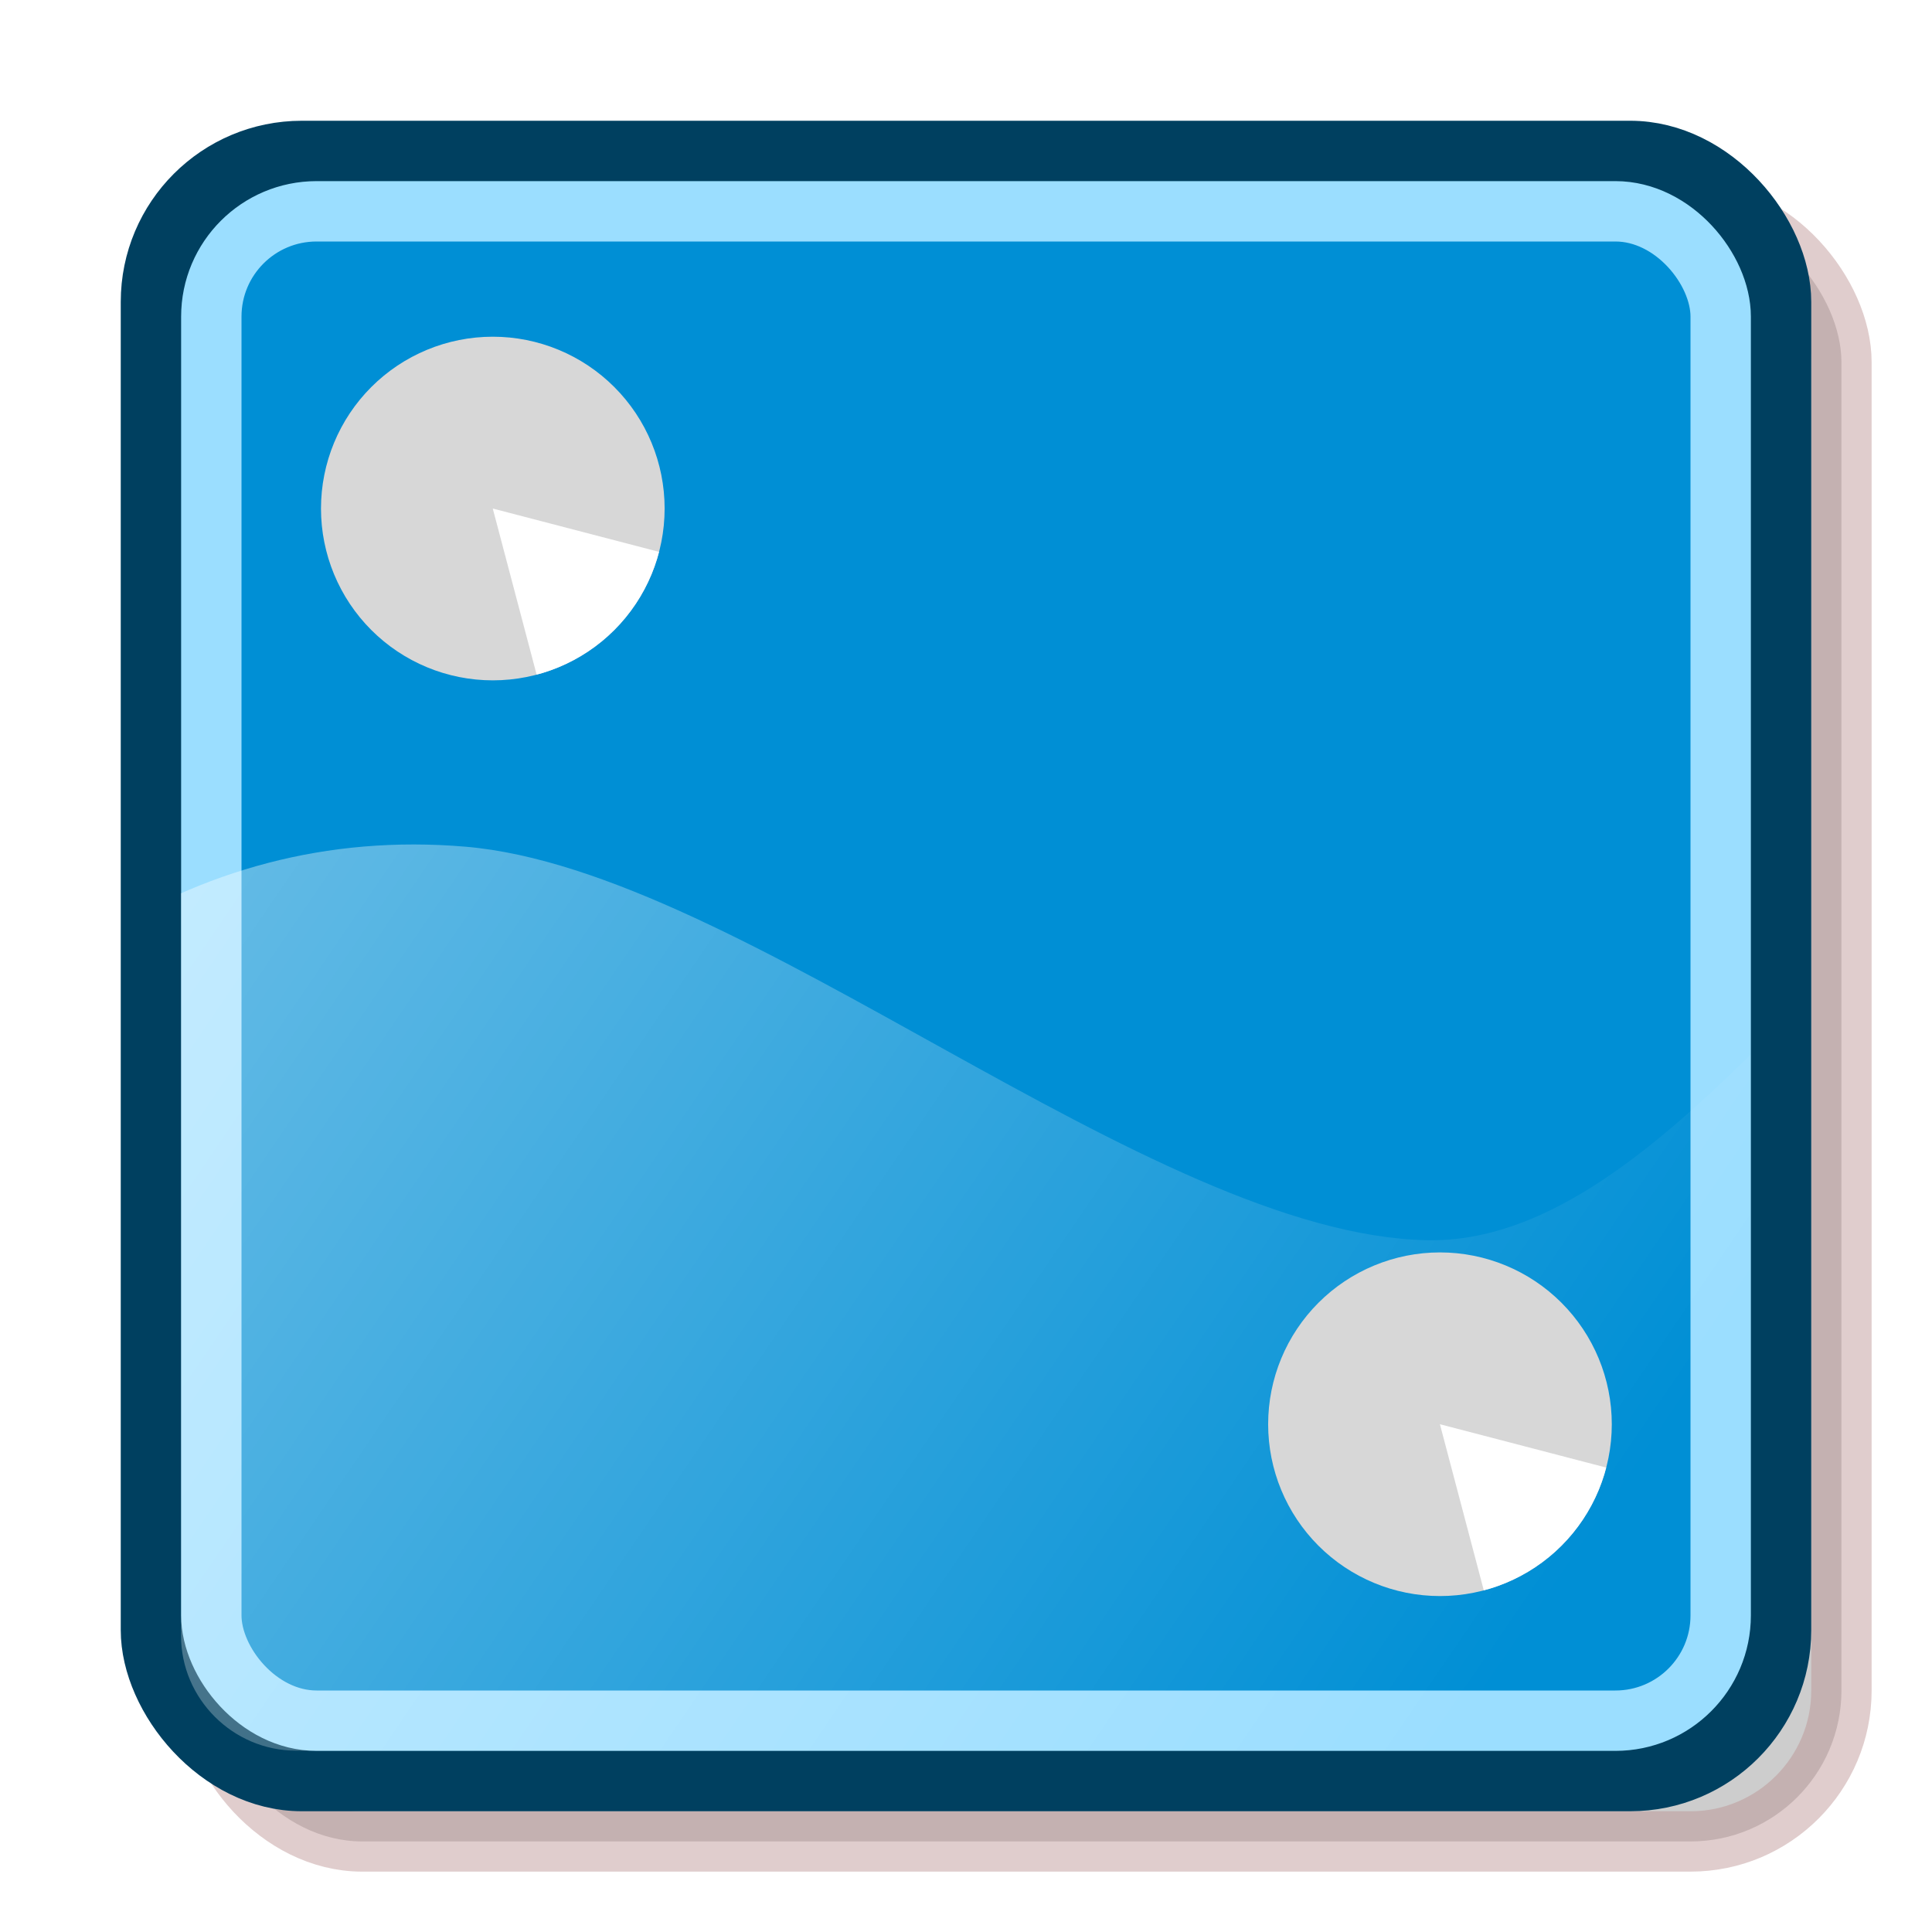<?xml version="1.0" encoding="UTF-8" standalone="no"?>
<!-- Created with Inkscape (http://www.inkscape.org/) -->

<svg
   xmlns:svg="http://www.w3.org/2000/svg"
   xmlns="http://www.w3.org/2000/svg"
   xmlns:xlink="http://www.w3.org/1999/xlink"
   version="1.0"
   width="32"
   height="32"
   id="svg2383">
  <defs
     id="defs2385">
    <linearGradient
       id="linearGradient3171">
      <stop
         id="stop3173"
         style="stop-color:#ffffff;stop-opacity:1"
         offset="0" />
      <stop
         id="stop3175"
         style="stop-color:#ffffff;stop-opacity:0"
         offset="1" />
    </linearGradient>
    <clipPath
       id="clipPath3292">
      <path
         d="m 13.062,8.625 c -1.833,0 -3.344,1.511 -3.344,3.344 l 0,39 c 0,1.833 1.511,3.344 3.344,3.344 l 39,0 c 1.833,0 3.344,-1.511 3.344,-3.344 l 0,-39 c 0,-1.833 -1.511,-3.344 -3.344,-3.344 l -39,0 z"
         id="path3294"
         style="fill:#aa0000;fill-opacity:1;stroke:none" />
    </clipPath>
    <clipPath
       id="clipPath4617">
      <path
         d="m 36.364,33.818 a 3.818,3.818 0 1 1 -7.636,0 3.818,3.818 0 1 1 7.636,0 z"
         id="path4619"
         style="fill:#e4e4e4;fill-opacity:1;stroke:none" />
    </clipPath>
    <filter
       x="-0.213"
       y="-0.213"
       width="1.425"
       height="1.426"
       color-interpolation-filters="sRGB"
       id="filter5684">
      <feGaussianBlur
         stdDeviation="0.327"
         id="feGaussianBlur5686" />
    </filter>
    <linearGradient
       x1="-42.023"
       y1="-11.407"
       x2="52.142"
       y2="52.775"
       id="linearGradient2929"
       xlink:href="#linearGradient3171"
       gradientUnits="userSpaceOnUse"
       gradientTransform="translate(-3.091,-2)" />
    <linearGradient
       x1="-42.023"
       y1="-11.407"
       x2="52.142"
       y2="52.775"
       id="linearGradient2879"
       xlink:href="#linearGradient3171"
       gradientUnits="userSpaceOnUse"
       gradientTransform="translate(-3.091,-2)" />
    <linearGradient
       x1="-42.023"
       y1="-11.407"
       x2="52.142"
       y2="52.775"
       id="linearGradient2932"
       xlink:href="#linearGradient3171"
       gradientUnits="userSpaceOnUse"
       gradientTransform="translate(-3.091,-2)" />
    <linearGradient
       x1="-42.023"
       y1="-11.407"
       x2="52.142"
       y2="52.775"
       id="linearGradient3779"
       xlink:href="#linearGradient3171"
       gradientUnits="userSpaceOnUse"
       gradientTransform="translate(-3.091,-2)" />
    <linearGradient
       x1="-42.023"
       y1="-11.407"
       x2="52.142"
       y2="52.775"
       id="linearGradient3800"
       xlink:href="#linearGradient3171"
       gradientUnits="userSpaceOnUse"
       gradientTransform="translate(-3.091,-2)" />
    <filter
       color-interpolation-filters="sRGB"
       id="filter3873">
      <feGaussianBlur
         id="feGaussianBlur3875"
         stdDeviation="0.675" />
    </filter>
  </defs>
  <rect
     width="27"
     height="27"
     rx="2.5"
     ry="2.5"
     x="3.5"
     y="3.5"
     id="rect3823"
     style="opacity:0.443;fill:#000000;fill-opacity:1;stroke:#610000;stroke-width:1;stroke-linecap:round;stroke-linejoin:round;stroke-miterlimit:4;stroke-opacity:1;stroke-dasharray:none;stroke-dashoffset:0;filter:url(#filter3873)" />
  <rect
     width="27"
     height="27"
     rx="2.5"
     ry="2.5"
     x="2.5"
     y="2.5"
     id="rect3821"
     style="fill:#004060;fill-opacity:1;stroke:#004060;stroke-width:1;stroke-linecap:round;stroke-linejoin:round;stroke-miterlimit:4;stroke-opacity:1;stroke-dasharray:none;stroke-dashoffset:0" />
  <g
     transform="translate(0,-32)"
     id="layer1" />
  <g
     transform="translate(0,-32)"
     id="layer2" />
  <rect
     width="25"
     height="25"
     rx="1.744"
     ry="1.744"
     x="3.5"
     y="3.5"
     id="rect3255"
     style="fill:#008fd5;fill-opacity:1;stroke:#9bdeff;stroke-width:1;stroke-linecap:round;stroke-linejoin:round;stroke-miterlimit:4;stroke-opacity:1;stroke-dasharray:none;stroke-dashoffset:0" />
  <path
     d="M -0.545,39.273 C 3.483,32.191 9.882,27.31 18,28 26.076,28.686 37.896,39.305 46,39.455 c 8.82,0.163 16.088,-17.944 23.455,-13.091 12.872,8.481 2.765,41.998 -10.182,50.364 C 44.214,86.458 12.624,77.106 1,63.455 -3.713,57.92 -4.14,45.591 -0.545,39.273 z"
     transform="matrix(0.569,0,0,0.569,-2.531,-1.908)"
     clip-path="url(#clipPath3292)"
     id="path3169"
     style="fill:url(#linearGradient3800);fill-opacity:1;fill-rule:evenodd;stroke:none;stroke-width:0.3;marker:none;visibility:visible;display:inline;overflow:visible;enable-background:accumulate" />
  <g
     transform="matrix(0.569,0,0,0.569,-10.378,-9.497)"
     id="use4030">
    <path
       d="m 36.364,33.818 a 3.818,3.818 0 1 1 -7.636,0 3.818,3.818 0 1 1 7.636,0 z"
       transform="matrix(1.31,0,0,1.31,-10.051,-12.808)"
       clip-path="url(#clipPath4617)"
       id="path4114"
       style="fill:#d7d7d7;fill-opacity:1;stroke:none" />
    <path
       d="m 36.24,34.781 a 3.818,3.818 0 0 1 -2.72,2.729 L 32.545,33.818 z"
       transform="matrix(1.31,0,0,1.31,-10.051,-12.808)"
       clip-path="url(#clipPath4617)"
       id="path4116"
       style="fill:#ffffff;fill-opacity:1;stroke:none;filter:url(#filter5684)" />
  </g>
  <g
     transform="matrix(0.569,0,0,0.569,5.31,5.67)"
     id="g4026">
    <path
       d="m 36.364,33.818 a 3.818,3.818 0 1 1 -7.636,0 3.818,3.818 0 1 1 7.636,0 z"
       transform="matrix(1.31,0,0,1.31,-10.051,-12.808)"
       clip-path="url(#clipPath4617)"
       id="path3298"
       style="fill:#d7d7d7;fill-opacity:1;stroke:none" />
    <path
       d="m 36.24,34.781 a 3.818,3.818 0 0 1 -2.72,2.729 L 32.545,33.818 z"
       transform="matrix(1.31,0,0,1.31,-10.051,-12.808)"
       clip-path="url(#clipPath4617)"
       id="path4621"
       style="fill:#ffffff;fill-opacity:1;stroke:none;filter:url(#filter5684)" />
  </g>
</svg>
